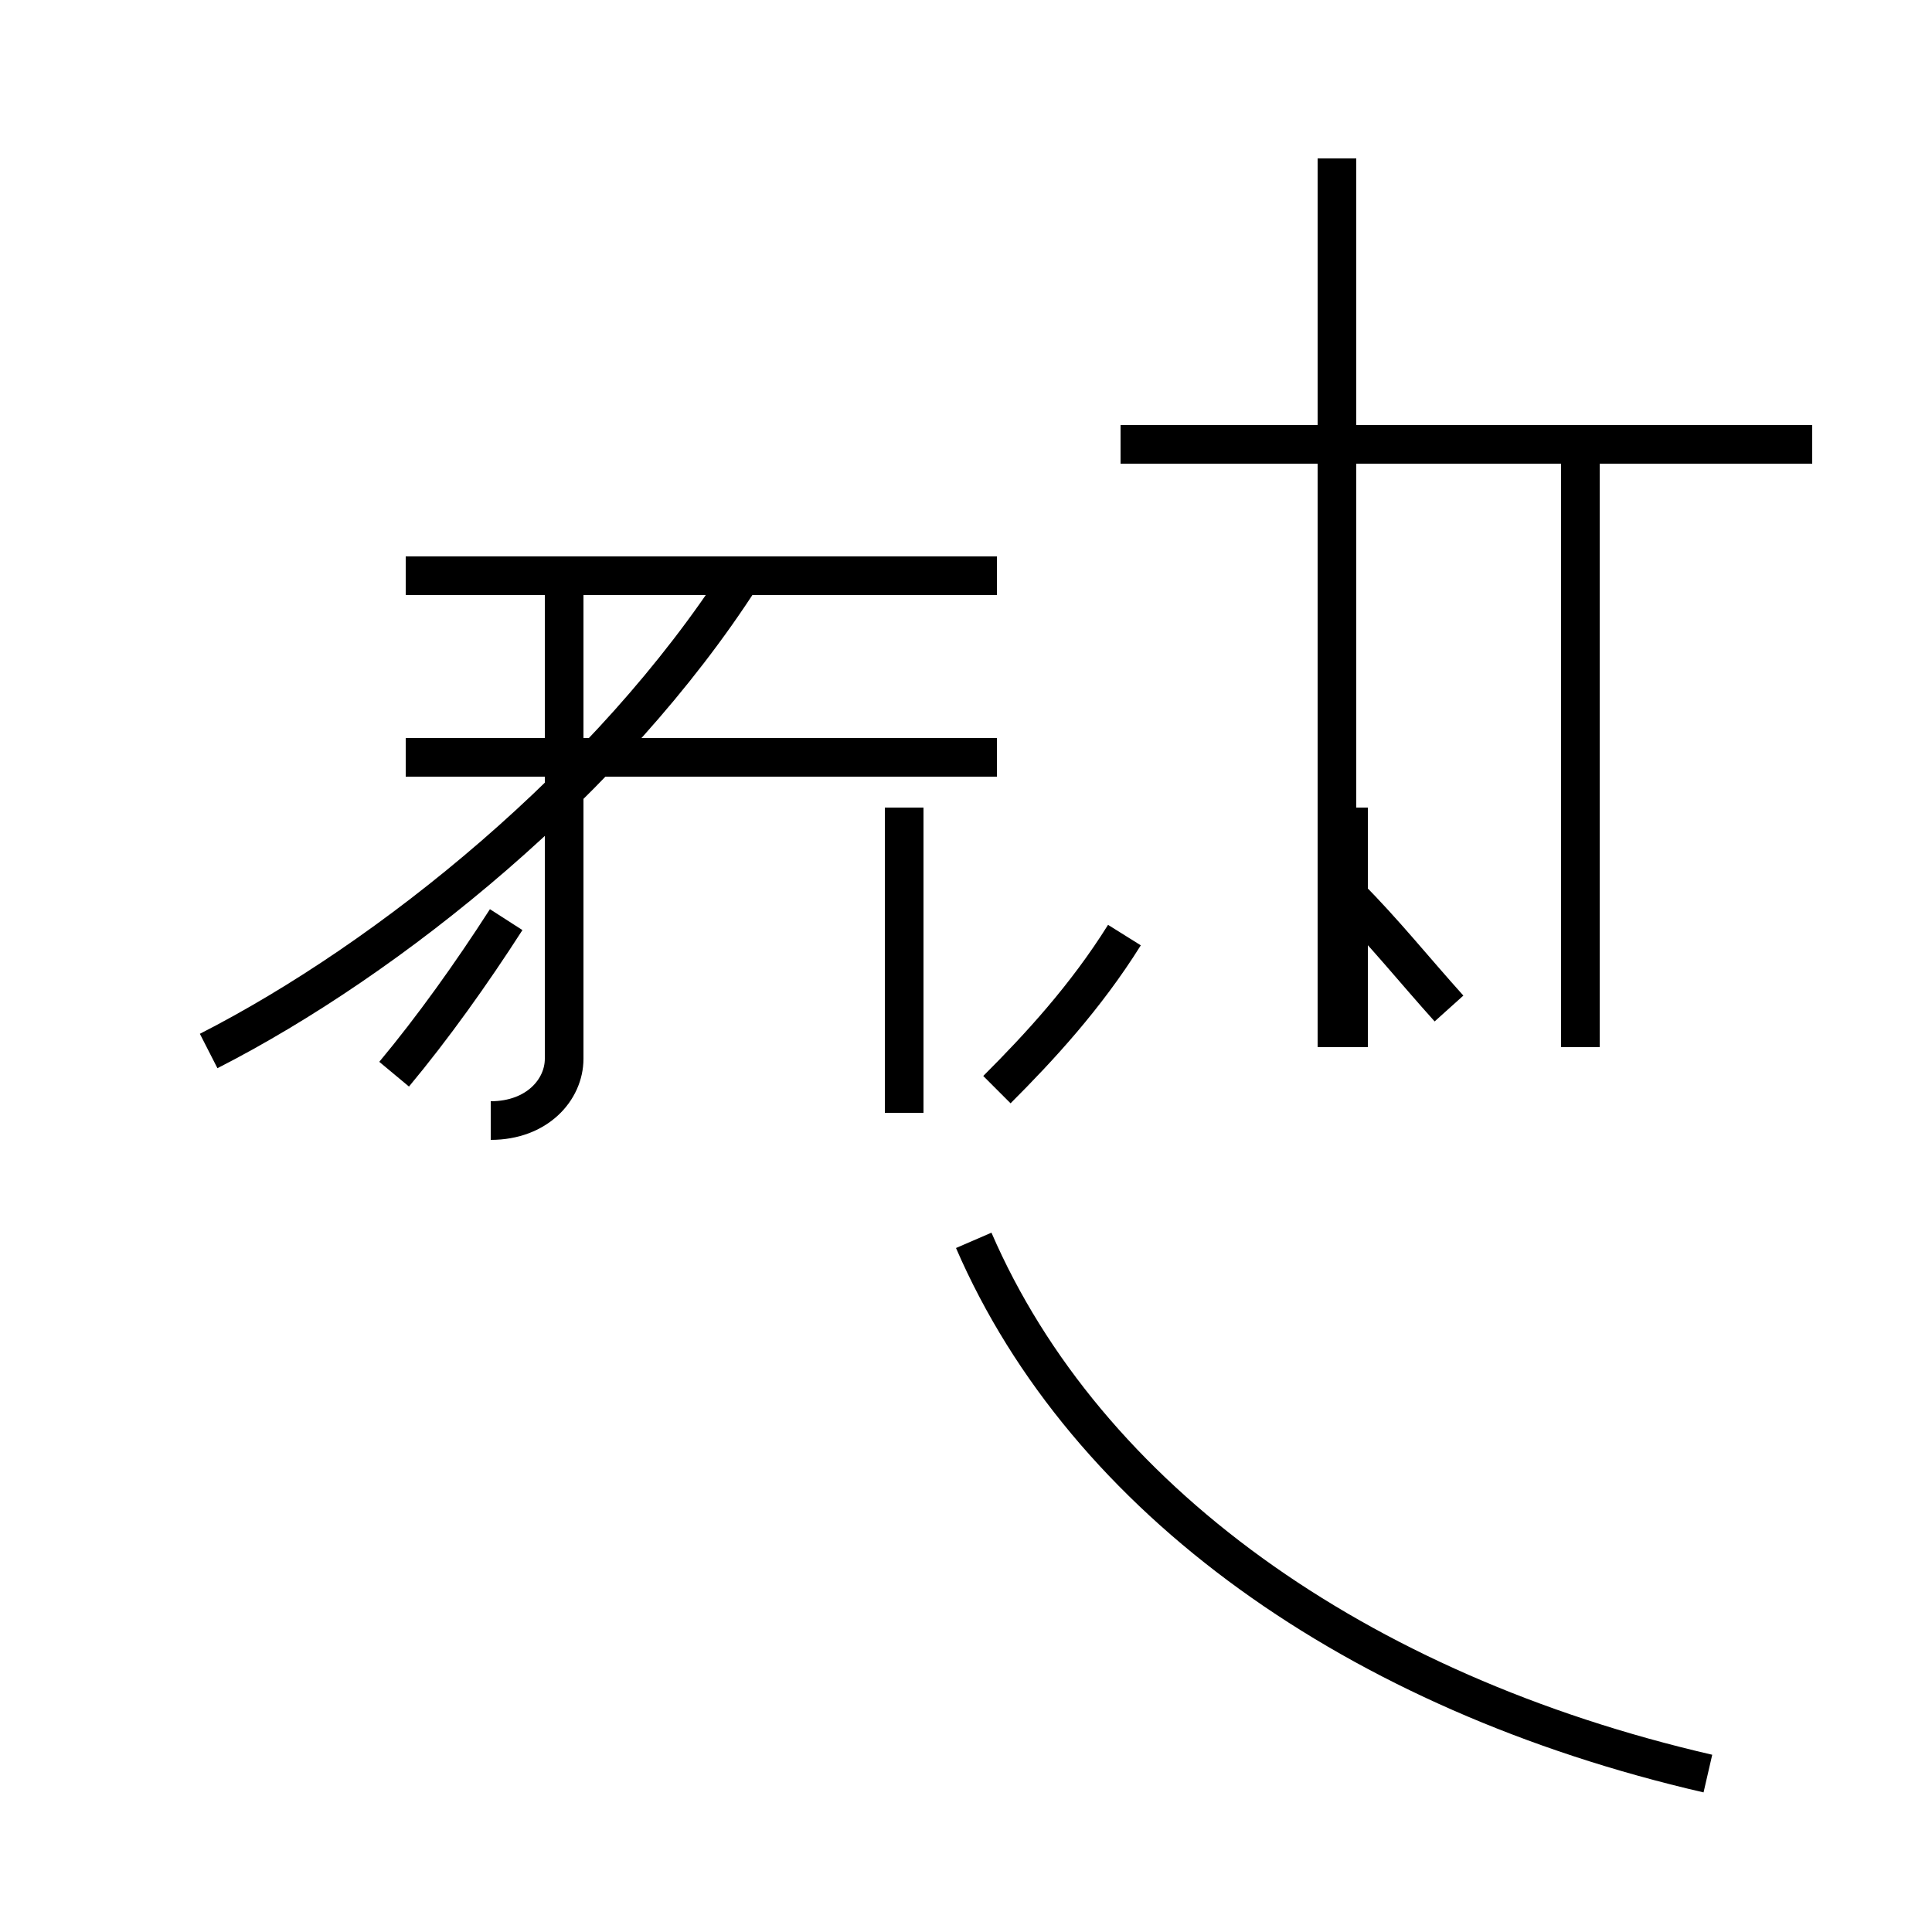 <?xml version='1.0' encoding='utf8'?>
<svg viewBox="0.0 -44.0 50.0 50.0" version="1.1" xmlns="http://www.w3.org/2000/svg">
<rect x="0.0" y="-44.0" width="50.0" height="50.0" fill="#808080" stroke="none"/>
<rect x="-1000" y="-1000" width="2000" height="2000" stroke="white" fill="white"/>
<g style="fill:none; stroke:#000000;  stroke-width:1">
<path d="M 10.5 29.1 L 25.8 29.1 M 12.7 15.0 C 13.9 15.0 14.6 15.8 14.6 16.6 L 14.6 29.1 M 23.4 15.2 L 23.4 23.1 M 25.8 15.8 C 26.9 16.9 28.1 18.2 29.1 19.8 M 34.6 16.9 L 34.6 39.9 M 46.9 32.5 L 29.0 32.5 M 37.5 17.9 C 36.6 18.9 35.8 19.9 34.9 20.8 M 10.2 16.2 C 11.2 17.4 12.2 18.8 13.1 20.2 M 40.9 32.5 L 40.9 16.9 M 34.9 23.1 L 34.9 16.9 M 10.5 24.4 L 25.8 24.4 M 14.6 16.6 L 14.6 29.1 M 5.4 16.8 C 10.1 19.2 15.8 23.8 19.2 29.1 M 25.2 11.9 C 28.1 5.2 35.1 0.2 44.2 -1.9 " transform="scale(1, -1)" />
</g>
</svg>